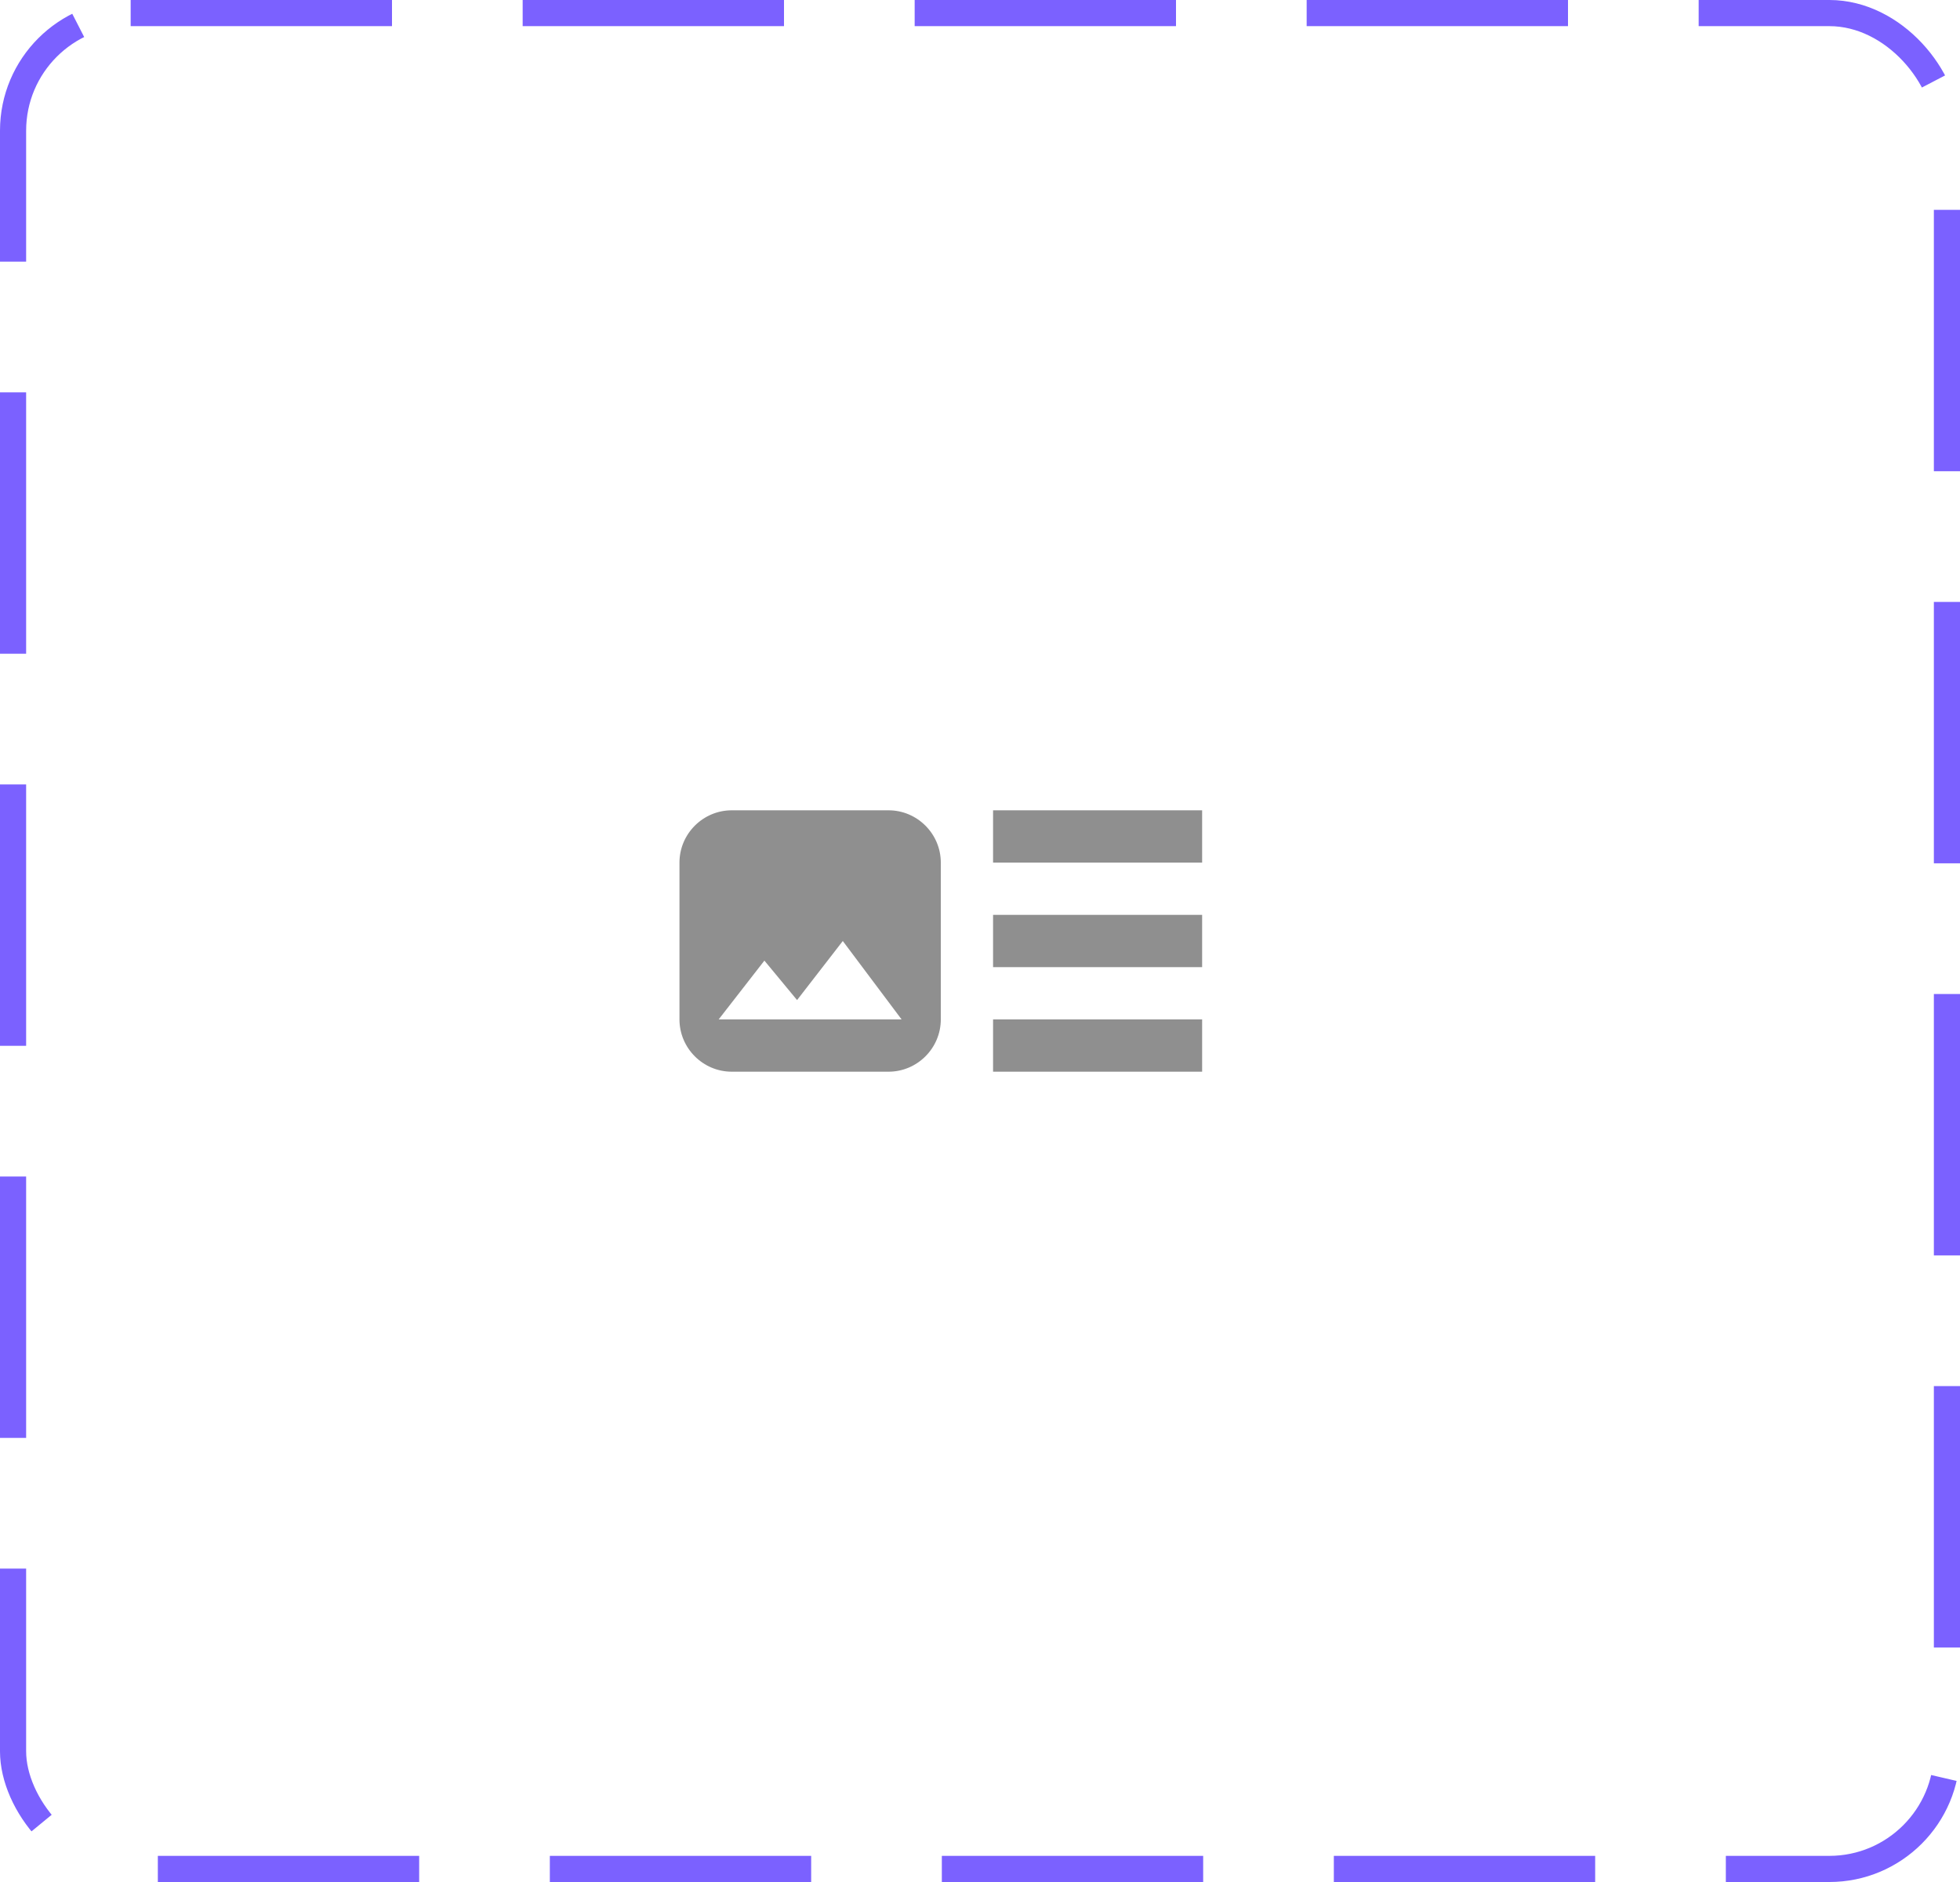 <svg width="75" height="72" viewBox="0 0 75 72" fill="none" xmlns="http://www.w3.org/2000/svg">
<rect x="0.5" y="0.5" width="74" height="71" rx="4.5" stroke="#7B61FF" stroke-dasharray="10 5"/>
<path d="M46 37H38V35H46V37ZM46 31H38V33H46V31ZM38 41H46V39H38V41ZM36 33V39C36 40.1 35.1 41 34 41H28C26.9 41 26 40.1 26 39V33C26 31.9 26.9 31 28 31H34C35.1 31 36 31.9 36 33ZM34.5 39L32.25 36L30.5 38.26L29.25 36.75L27.5 39H34.5Z" fill="#8F8F8F"/>
</svg>
